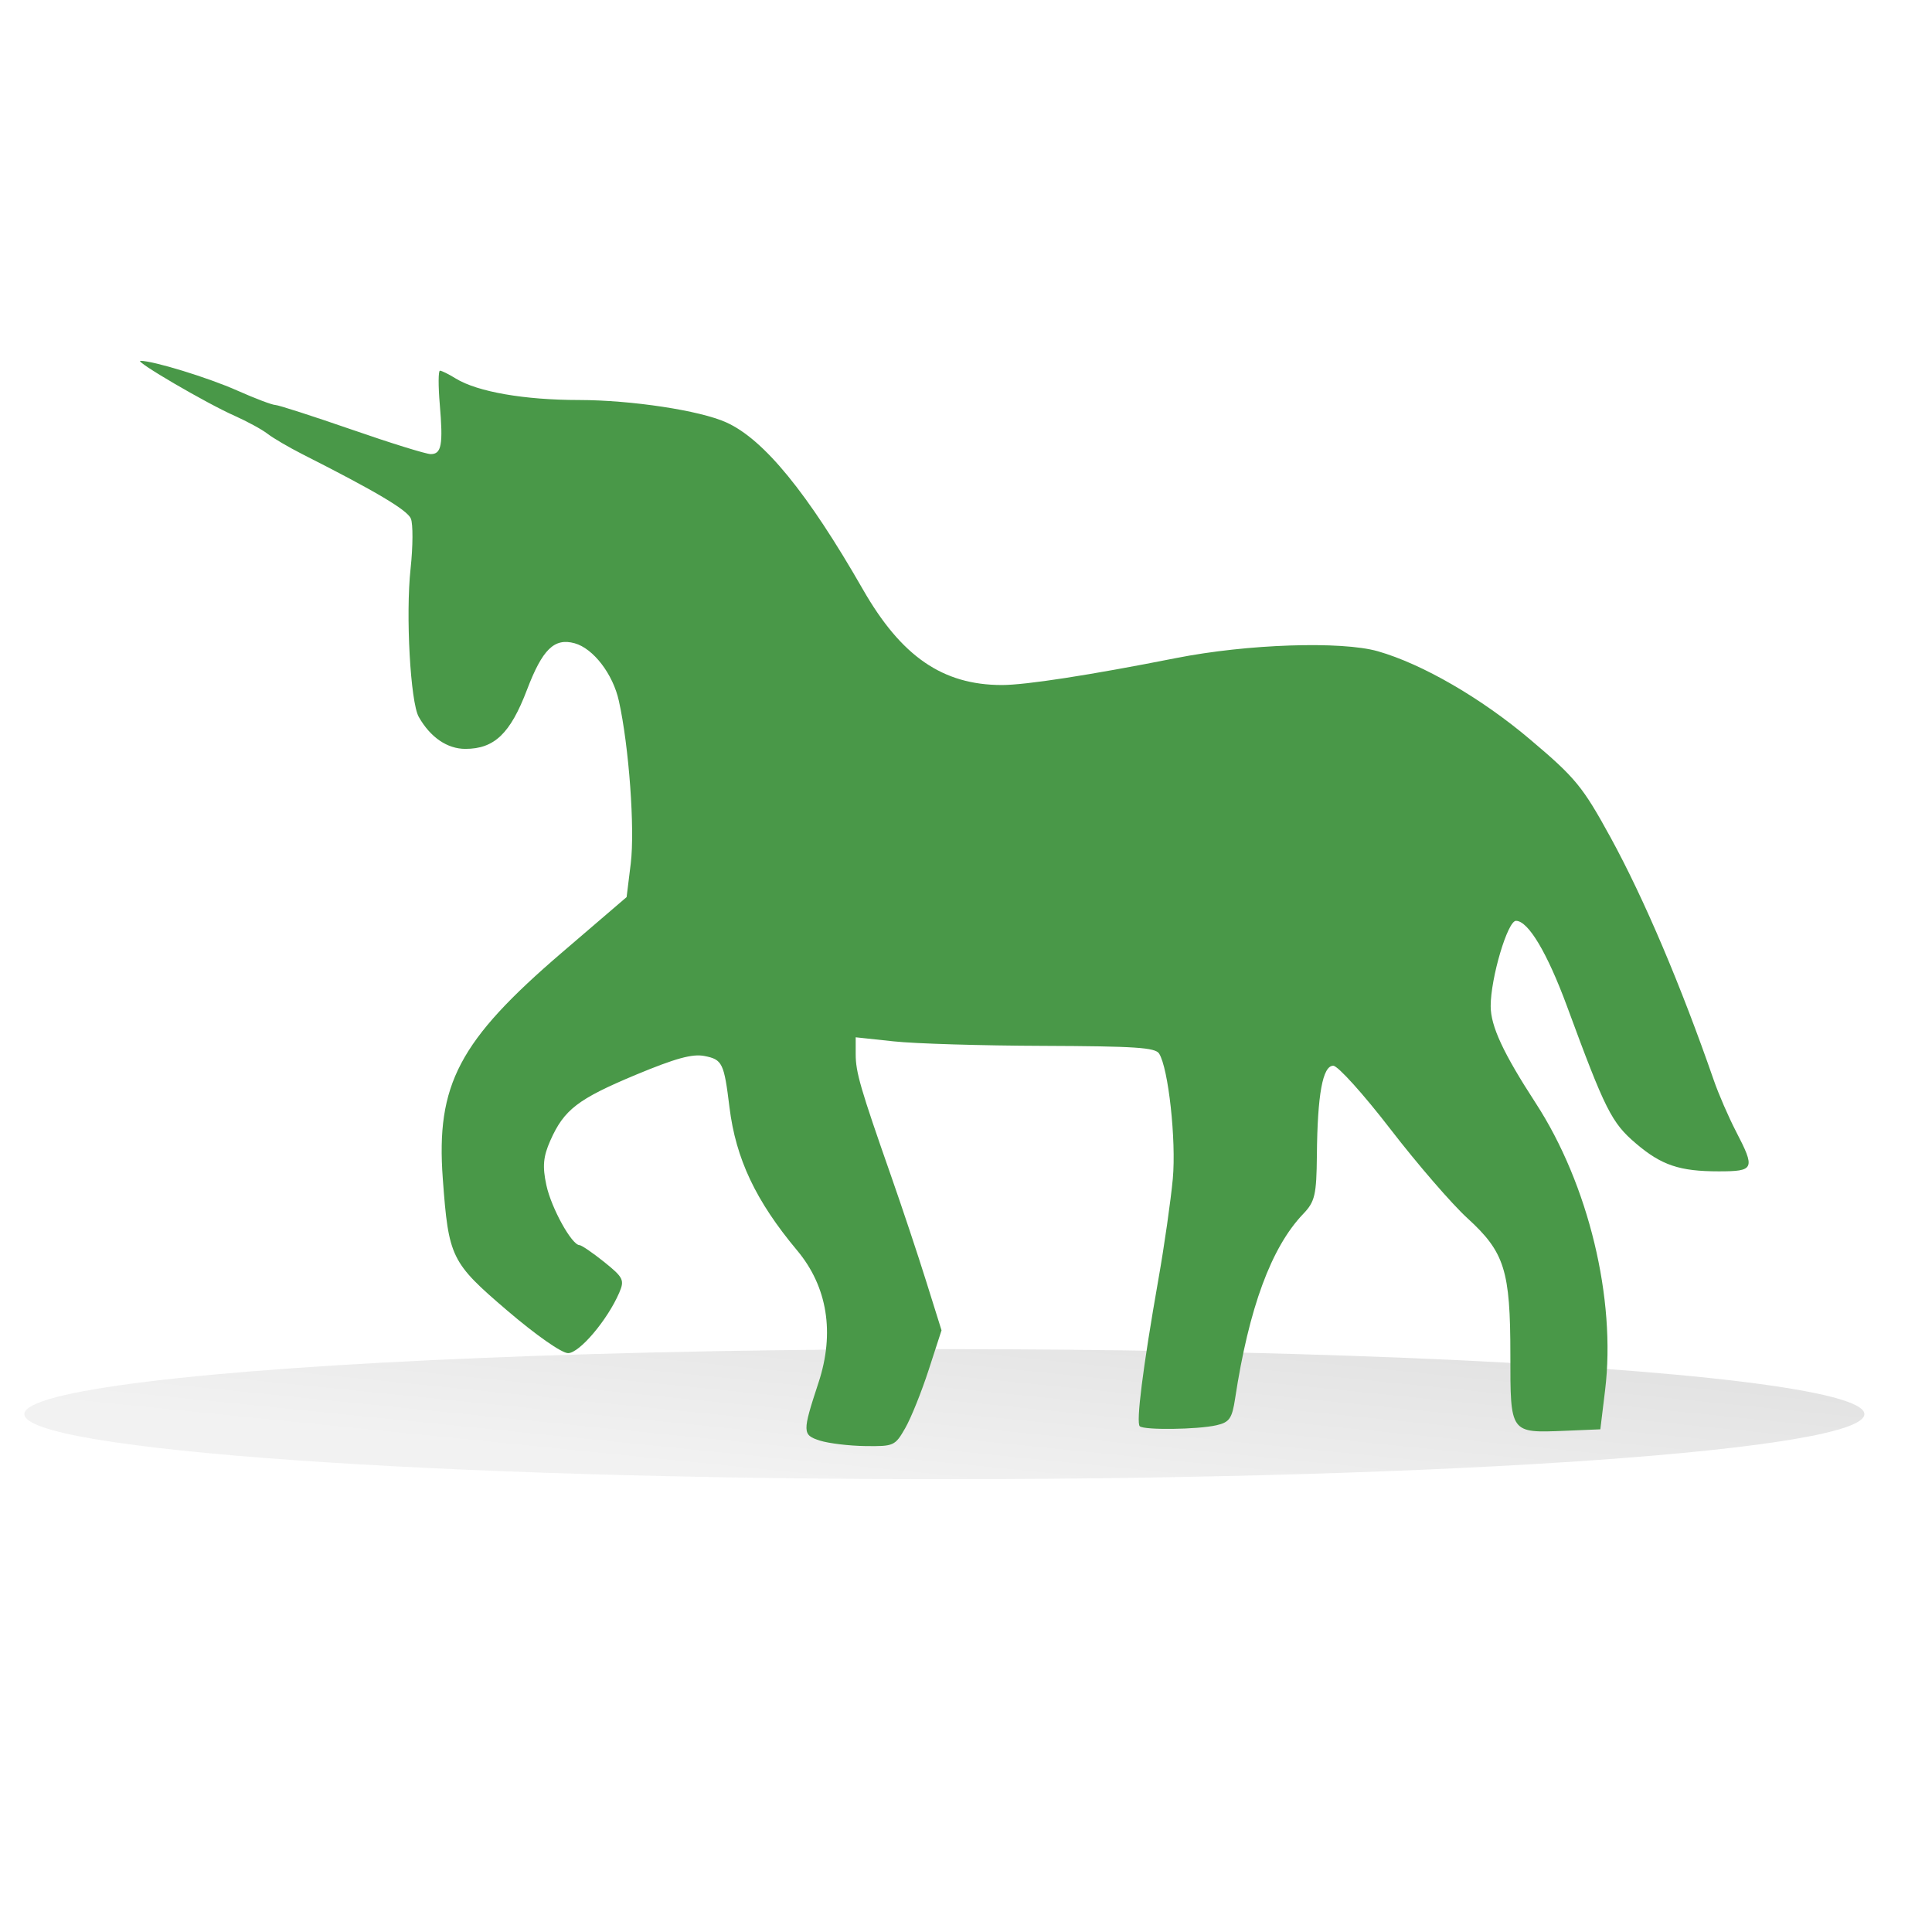 <svg width="21" height="21" viewBox="0 0 21 21" fill="none" xmlns="http://www.w3.org/2000/svg">
<g clip-path="url(#clip0_25653_994)">
<path opacity="0.264" d="M20.265 15.371C20.265 15.762 15.787 16.078 10.265 16.078C4.742 16.078 0.265 15.762 0.265 15.371C0.265 15.118 2.171 14.885 5.265 14.759C8.359 14.633 12.171 14.633 15.265 14.759C18.359 14.885 20.265 15.118 20.265 15.371Z" fill="url(#paint0_linear_25653_994)"/>
<path d="M8.913 15.659C8.72 15.597 8.719 15.57 8.897 15.028C9.075 14.488 8.994 13.985 8.664 13.591C8.215 13.054 7.998 12.596 7.929 12.035C7.87 11.554 7.852 11.516 7.656 11.478C7.524 11.453 7.343 11.503 6.91 11.683C6.281 11.946 6.131 12.061 5.982 12.397C5.904 12.573 5.895 12.679 5.939 12.883C5.993 13.132 6.215 13.533 6.299 13.534C6.32 13.534 6.441 13.616 6.567 13.717C6.776 13.885 6.79 13.914 6.731 14.051C6.603 14.348 6.298 14.708 6.175 14.708C6.105 14.708 5.823 14.51 5.512 14.244C4.902 13.722 4.876 13.669 4.813 12.812C4.738 11.79 4.989 11.313 6.109 10.353L6.811 9.751L6.856 9.386C6.902 9.01 6.837 8.114 6.727 7.619C6.663 7.327 6.449 7.048 6.246 6.992C6.025 6.931 5.896 7.057 5.728 7.498C5.547 7.974 5.373 8.14 5.058 8.14C4.862 8.14 4.678 8.015 4.552 7.793C4.461 7.634 4.408 6.681 4.463 6.18C4.489 5.938 4.49 5.694 4.466 5.637C4.426 5.543 4.087 5.342 3.285 4.936C3.14 4.862 2.97 4.763 2.908 4.715C2.846 4.667 2.685 4.58 2.551 4.52C2.247 4.386 1.453 3.922 1.527 3.922C1.668 3.922 2.264 4.105 2.581 4.246C2.774 4.332 2.96 4.402 2.993 4.402C3.025 4.402 3.399 4.523 3.822 4.669C4.245 4.816 4.632 4.936 4.682 4.936C4.799 4.936 4.818 4.835 4.78 4.393C4.763 4.193 4.764 4.029 4.782 4.029C4.8 4.029 4.878 4.067 4.955 4.115C5.191 4.259 5.699 4.348 6.296 4.348C6.866 4.349 7.611 4.462 7.896 4.592C8.304 4.777 8.778 5.357 9.379 6.406C9.797 7.136 10.246 7.445 10.889 7.446C11.149 7.446 11.843 7.339 12.783 7.153C13.557 7 14.58 6.966 14.977 7.079C15.462 7.218 16.102 7.589 16.631 8.037C17.127 8.456 17.203 8.549 17.508 9.106C17.871 9.77 18.272 10.714 18.629 11.744C18.68 11.891 18.787 12.138 18.867 12.293C19.082 12.707 19.071 12.732 18.681 12.732C18.258 12.732 18.06 12.666 17.783 12.43C17.517 12.204 17.448 12.066 17.032 10.936C16.818 10.357 16.611 10.009 16.478 10.009C16.387 10.009 16.203 10.63 16.203 10.936C16.203 11.154 16.34 11.448 16.693 11.991C17.266 12.873 17.567 14.12 17.447 15.108L17.395 15.536L17.013 15.552C16.411 15.576 16.417 15.585 16.417 14.725C16.417 13.809 16.355 13.611 15.951 13.242C15.783 13.089 15.406 12.653 15.114 12.274C14.822 11.895 14.542 11.584 14.492 11.584C14.377 11.584 14.32 11.896 14.314 12.555C14.31 12.988 14.293 13.062 14.165 13.195C13.818 13.558 13.575 14.217 13.425 15.202C13.392 15.419 13.363 15.46 13.222 15.492C13.014 15.539 12.439 15.546 12.389 15.503C12.347 15.466 12.421 14.874 12.591 13.907C12.656 13.54 12.726 13.047 12.748 12.812C12.786 12.394 12.7 11.611 12.599 11.452C12.557 11.386 12.342 11.372 11.337 11.368C10.671 11.366 9.94 11.344 9.713 11.319L9.301 11.275V11.458C9.301 11.654 9.351 11.827 9.687 12.786C9.805 13.123 9.977 13.638 10.068 13.93L10.234 14.46L10.094 14.891C10.017 15.128 9.903 15.412 9.84 15.522C9.729 15.716 9.716 15.722 9.407 15.718C9.231 15.716 9.009 15.689 8.913 15.659H8.913Z" fill="#499848"/>
</g>
<defs>
<linearGradient id="paint0_linear_25653_994" x1="15.008" y1="14.722" x2="14.811" y2="16.675" gradientUnits="userSpaceOnUse">
<stop stop-color="#959595"/>
<stop offset="1" stop-color="#CCCCCC"/>
</linearGradient>
<clipPath id="clip0_25653_994">
<rect width="20" height="20" fill="white" transform="translate(0.265 0.016)"/>
</clipPath>
</defs>
</svg>

